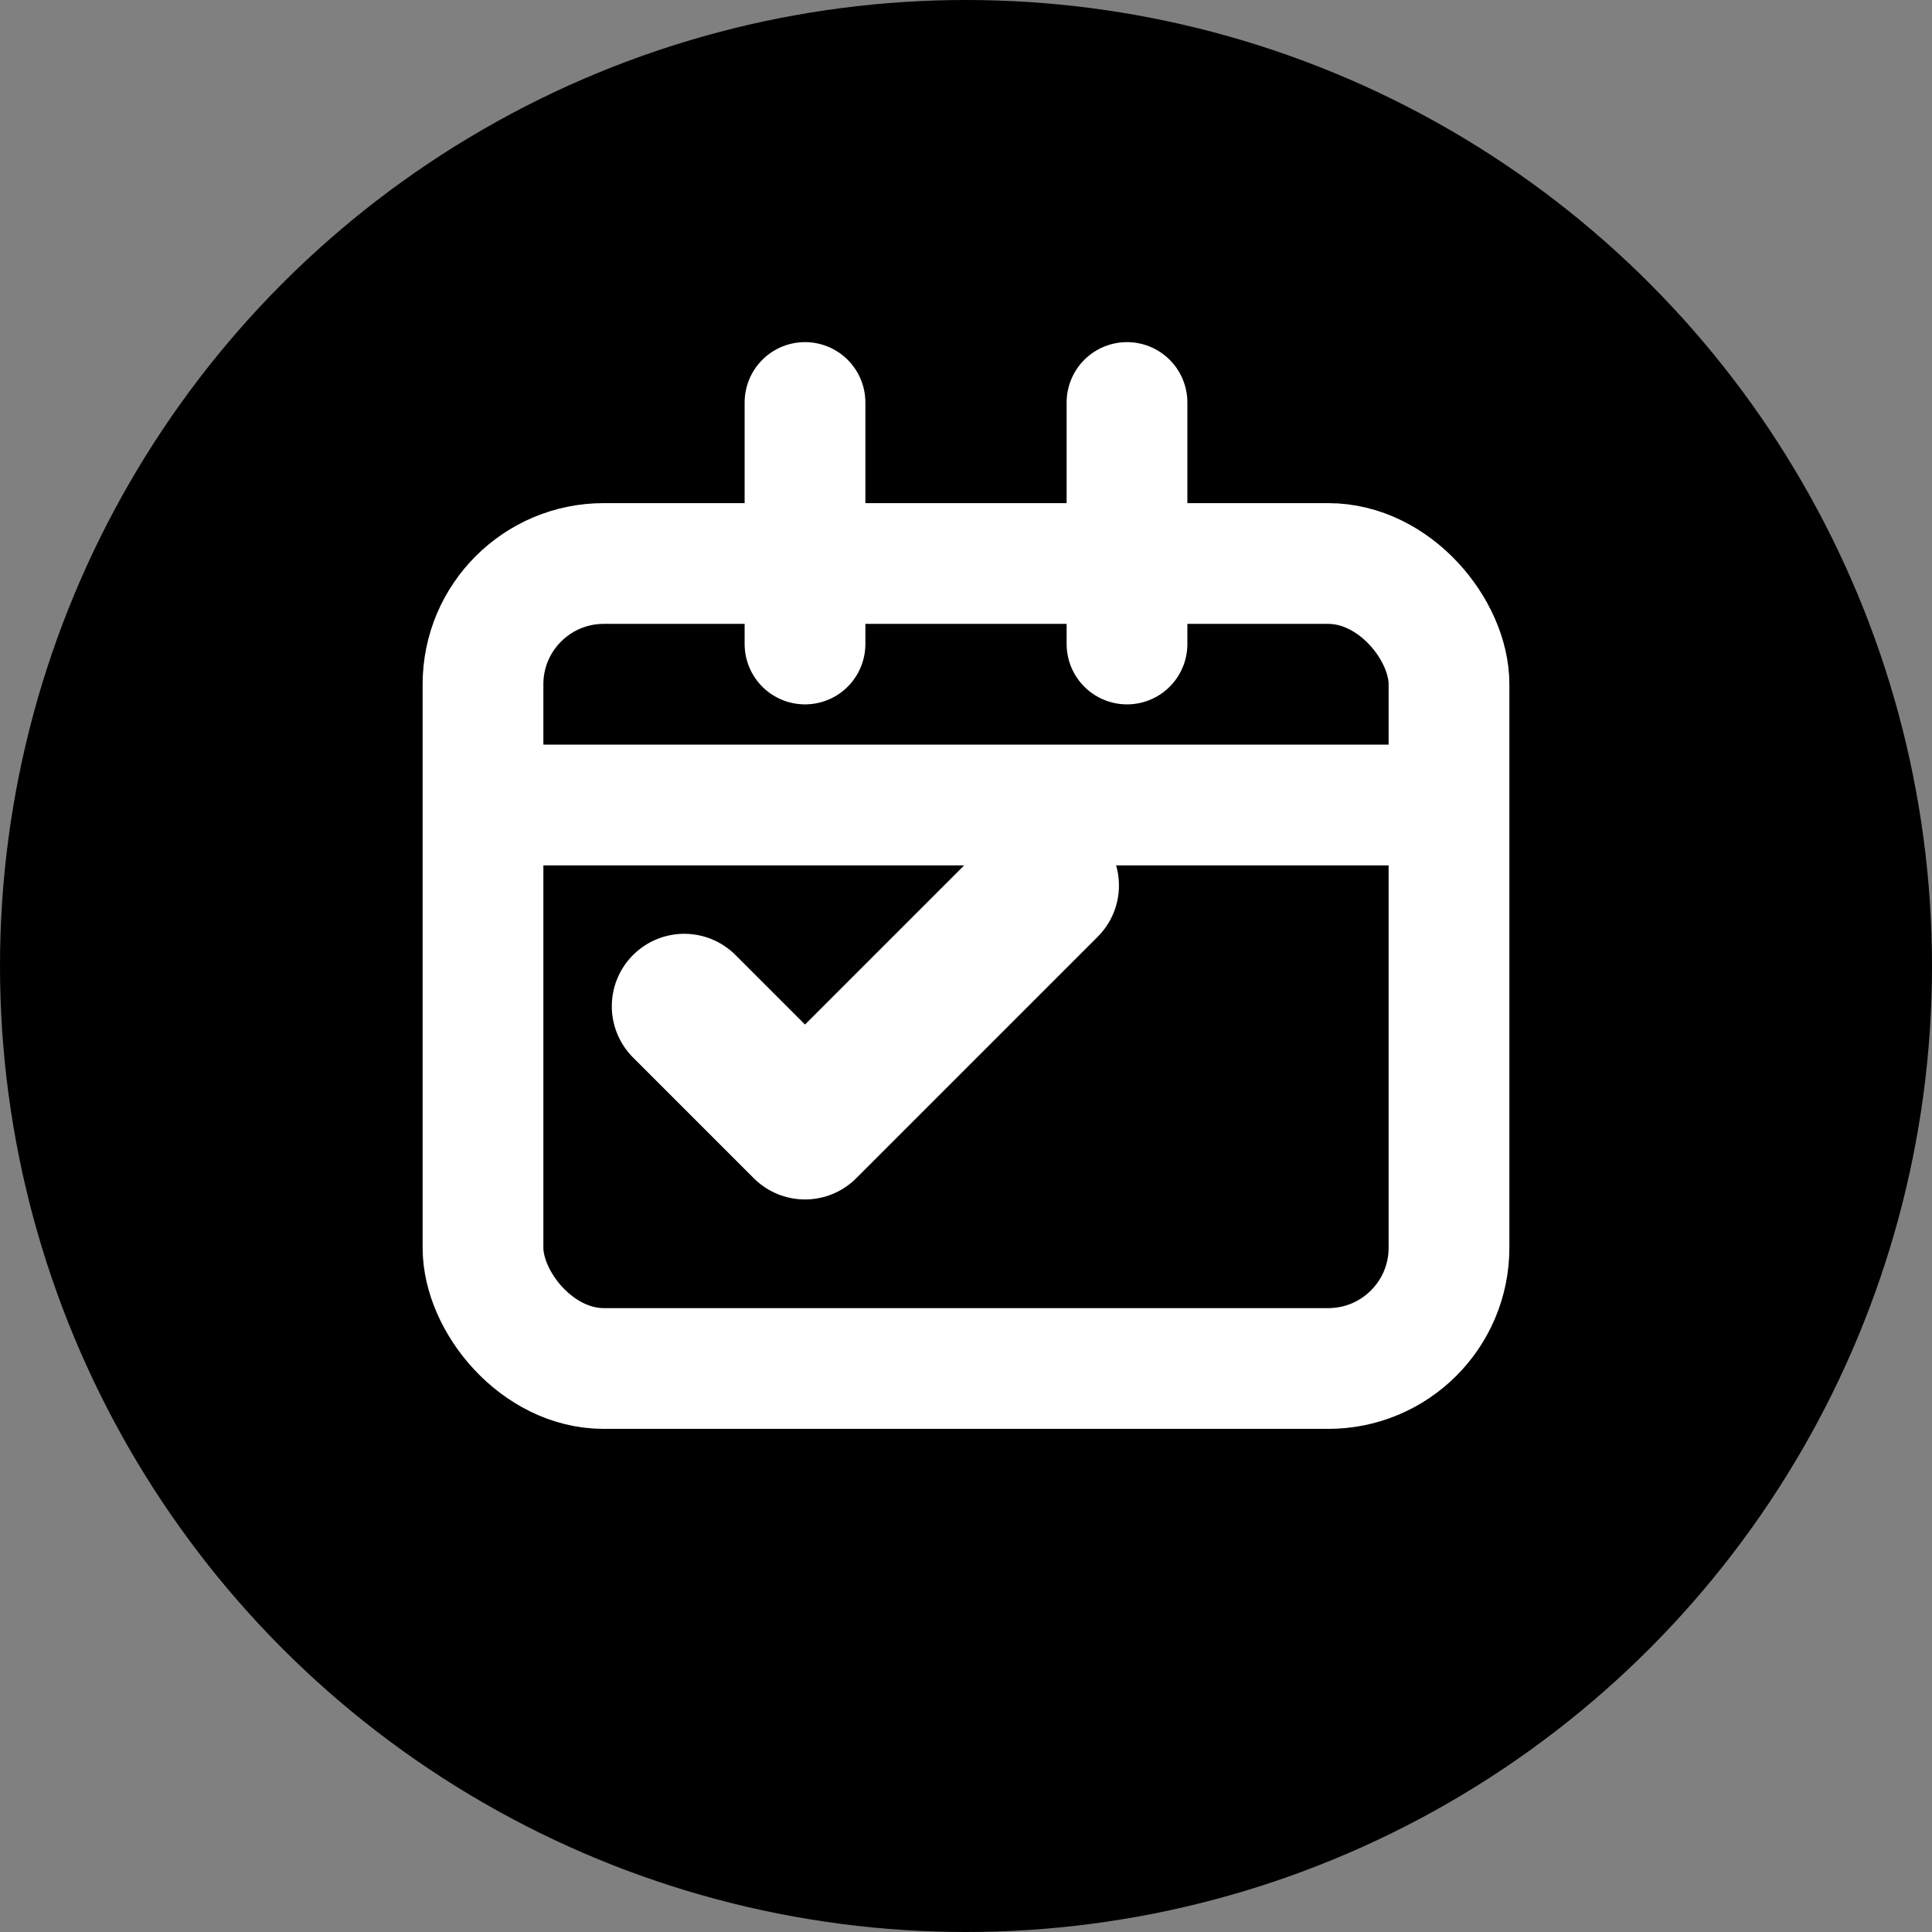 <svg width="32" height="32" viewBox="0 0 24 24" fill="none" xmlns="http://www.w3.org/2000/svg">
  <rect x="0" y="0" width="24" height="24" fill="#808080" stroke="none"/>
  <!-- Black circular background -->
  <circle cx="12" cy="12" r="12" fill="#000"/>

  <!-- Calendar with checkmark (white on black) -->
  <g stroke="white" stroke-width="1.5" fill="none">
    <!-- Calendar body -->
    <rect x="6" y="7" width="12" height="10" rx="1.5" ry="1.5" />
    <!-- Calendar rings/hangers -->
    <path d="M10 5v3M14 5v3" stroke-linecap="round" />
    <!-- Calendar header line -->
    <path d="M6 10h12" />
    <!-- Checkmark -->
    <path d="M8.5 12.5l1.5 1.5L13 11" stroke-linecap="round" stroke-linejoin="round" stroke-width="1.8" />
  </g>
</svg>
